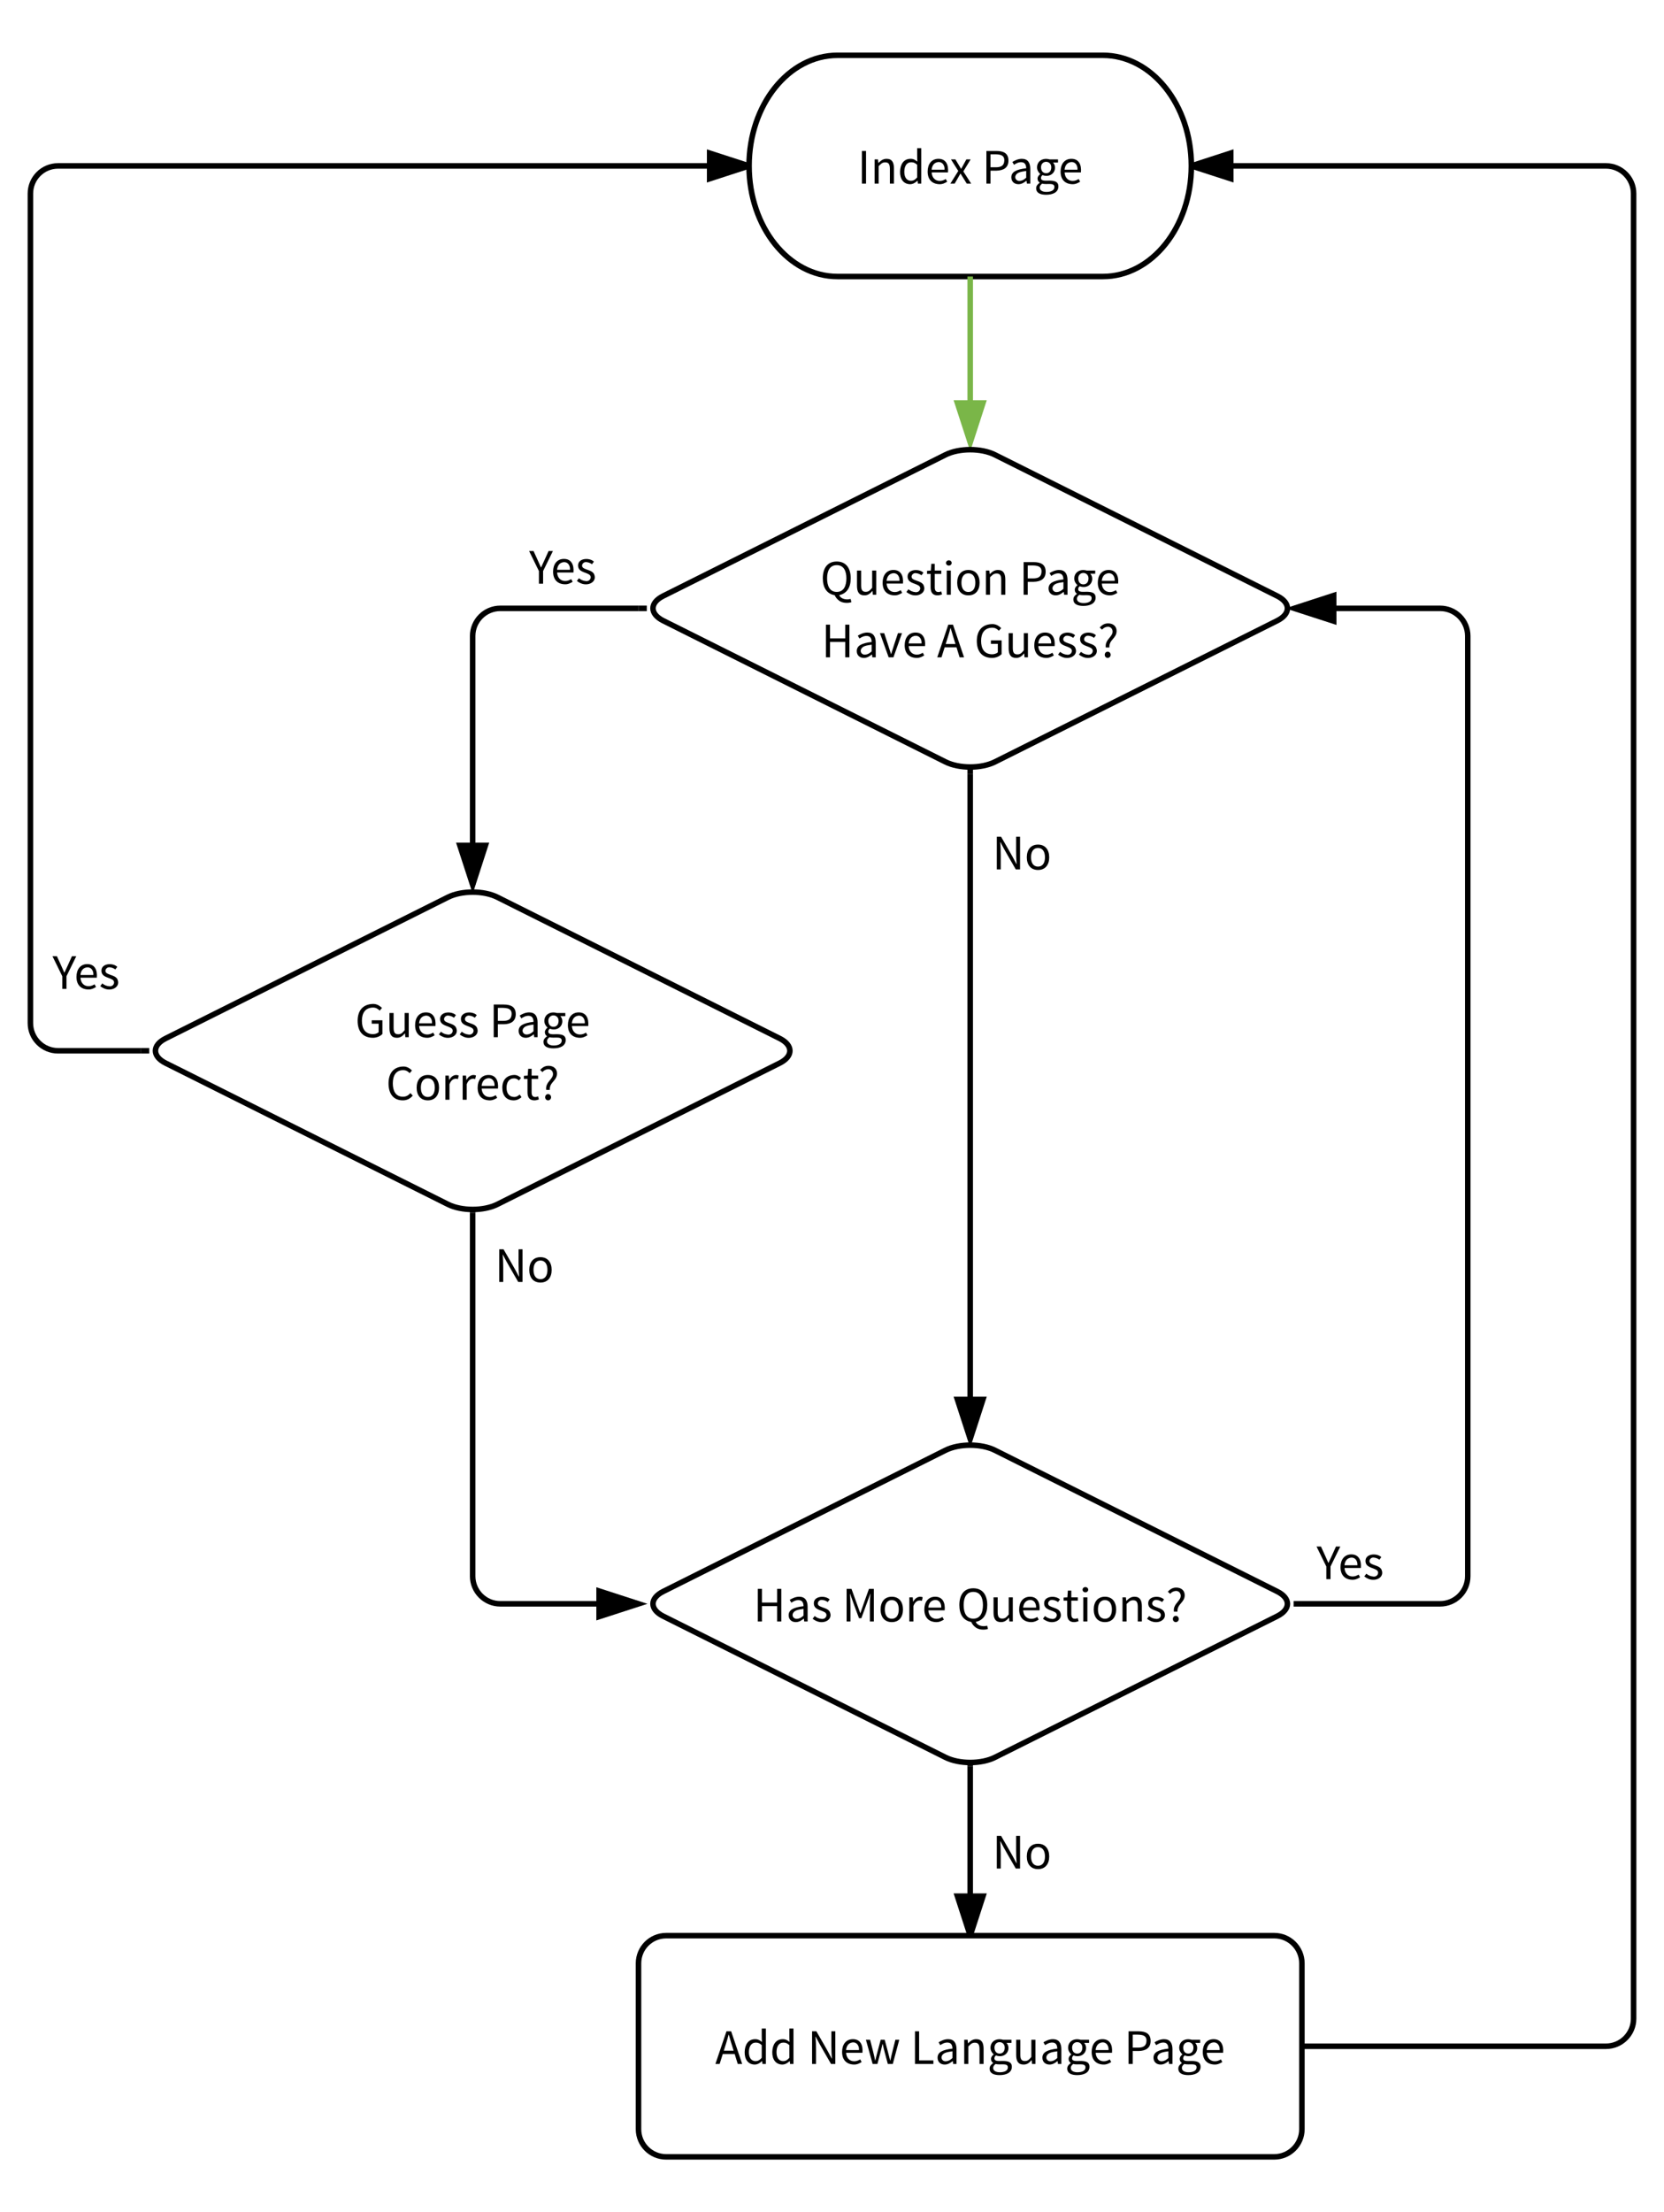 <svg xmlns="http://www.w3.org/2000/svg" xmlns:xlink="http://www.w3.org/1999/xlink" width="602" height="800"><g transform="translate(-309 -220)"><path d="M0 0h1360v1760H0z" fill="#fff"/><path d="M708 240c17.67 0 32 17.9 32 40s-14.33 40-32 40h-96c-17.67 0-32-17.9-32-40s14.33-40 32-40z" stroke="#000" stroke-width="2" fill="#fff"/><use xlink:href="#a" transform="matrix(1,0,0,1,585,245) translate(34.203 41.399)"/><use xlink:href="#b" transform="matrix(1,0,0,1,585,245) translate(79.239 41.399)"/><path d="M660 320v60" stroke="#7ab648" stroke-width="2" fill="none"/><path d="M660 380l-4.64-14.27h9.28z" fill="#7ab648"/><path d="M660.16 382.76l-.3.02-5.87-18.05h12zm-3.42-16.03l3.26 10.03 3.26-10.03z" fill="#7ab648"/><path d="M651.06 384.47c4.94-2.47 12.94-2.47 17.88 0l102.12 51.06c4.94 2.47 4.94 6.47 0 8.94l-102.12 51.06c-4.94 2.47-12.94 2.47-17.88 0l-102.12-51.06c-4.94-2.47-4.94-6.47 0-8.94z" stroke="#000" stroke-width="2" fill="#fff"/><use xlink:href="#c" transform="matrix(1,0,0,1,545,385) translate(60.739 50.086)"/><use xlink:href="#d" transform="matrix(1,0,0,1,545,385) translate(132.703 50.086)"/><use xlink:href="#e" transform="matrix(1,0,0,1,545,385) translate(61.18 72.712)"/><use xlink:href="#f" transform="matrix(1,0,0,1,545,385) translate(103.03 72.712)"/><use xlink:href="#g" transform="matrix(1,0,0,1,545,385) translate(116.458 72.712)"/><path d="M471.06 544.47c4.94-2.47 12.94-2.47 17.88 0l102.12 51.06c4.94 2.47 4.94 6.47 0 8.94l-102.12 51.06c-4.94 2.47-12.94 2.47-17.88 0l-102.12-51.06c-4.94-2.47-4.94-6.47 0-8.94z" stroke="#000" stroke-width="2" fill="#fff"/><use xlink:href="#h" transform="matrix(1,0,0,1,365,545) translate(72.448 50.086)"/><use xlink:href="#d" transform="matrix(1,0,0,1,365,545) translate(120.994 50.086)"/><use xlink:href="#i" transform="matrix(1,0,0,1,365,545) translate(83.626 72.712)"/><path d="M360 600h-30c-5.52 0-10-4.48-10-10V290c0-5.52 4.48-10 10-10h250" stroke="#000" stroke-width="2" fill="none"/><path d="M363 601h-3v-2h3zM580 280l-14.27 4.64v-9.28z"/><path d="M580.06 278.97L580 280l.04 1.04-15.3 4.97v-12zm-13.33 4.3l10.03-3.27-10.03-3.26z"/><use xlink:href="#j" transform="matrix(1,0,0,1,328,559.908) translate(0.005 17.712)"/><path d="M480 658.66V790c0 5.52 4.48 10 10 10h50" stroke="#000" stroke-width="2" fill="none"/><path d="M481 658.66h-2v-1.36l2-.13zM540 800l-14.27 4.64v-9.28z"/><path d="M543.24 800l-18.5 6v-12zm-16.5 3.26l10.02-3.26-10.03-3.26z"/><use xlink:href="#k" transform="matrix(1,0,0,1,488,665.89) translate(0.005 17.712)"/><path d="M651.06 744.47c4.94-2.47 12.94-2.47 17.88 0l102.12 51.06c4.94 2.47 4.94 6.47 0 8.94l-102.12 51.06c-4.94 2.47-12.94 2.47-17.88 0l-102.12-51.06c-4.94-2.47-4.94-6.47 0-8.94z" stroke="#000" stroke-width="2" fill="#fff"/><use xlink:href="#l" transform="matrix(1,0,0,1,545,745) translate(36.538 61.399)"/><use xlink:href="#m" transform="matrix(1,0,0,1,545,745) translate(68.668 61.399)"/><use xlink:href="#n" transform="matrix(1,0,0,1,545,745) translate(110.14 61.399)"/><path d="M660 740.34V500" stroke="#000" stroke-width="2" fill="none"/><path d="M660 740.34l-4.64-14.26h9.28z"/><path d="M660.27 742.75l-.53.03-5.75-17.7h12zm-3.53-15.67L660 737.1l3.26-10.02zM661 500h-2v-2.7l2-.13z"/><use xlink:href="#k" transform="matrix(1,0,0,1,668,516.687) translate(0.005 17.712)"/><path d="M660 858.66V920" stroke="#000" stroke-width="2" fill="none"/><path d="M661 858.66h-2v-1.36l2-.13zM660 920l-4.64-14.27h9.28z"/><path d="M661.05 920h-2.1L654 904.73h12zm-4.3-13.27l3.25 10.03 3.26-10.03z"/><use xlink:href="#k" transform="matrix(1,0,0,1,668,878.015) translate(0.005 17.712)"/><path d="M540 930c0-5.52 4.48-10 10-10h220c5.52 0 10 4.48 10 10v60c0 5.52-4.48 10-10 10H550c-5.52 0-10-4.48-10-10z" stroke="#000" stroke-width="2" fill="#fff"/><use xlink:href="#o" transform="matrix(1,0,0,1,545,925) translate(22.768 41.399)"/><use xlink:href="#p" transform="matrix(1,0,0,1,545,925) translate(56.176 41.399)"/><use xlink:href="#q" transform="matrix(1,0,0,1,545,925) translate(93.4 41.399)"/><use xlink:href="#r" transform="matrix(1,0,0,1,545,925) translate(170.674 41.399)"/><path d="M780 960h110c5.52 0 10-4.48 10-10V290c0-5.52-4.48-10-10-10H740" stroke="#000" stroke-width="2" fill="none"/><path d="M754.27 284.64L740 280l14.27-4.64z"/><path d="M755.27 286l-15.33-4.97.06-1.03-.04-1.04 15.3-4.97zm-12.03-6l10.03 3.26v-6.52z"/><path d="M777.22 440H830c5.52 0 10 4.48 10 10v340c0 5.52-4.48 10-10 10h-50" stroke="#000" stroke-width="2" fill="none"/><path d="M791.5 444.64L777.2 440l14.27-4.64z"/><path d="M792.5 446l-17.9-5.8.07-.42 17.82-5.8zm-12.04-6l10.03 3.26v-6.52zM780 801h-3v-2h3z"/><g><use xlink:href="#j" transform="matrix(1,0,0,1,785.305,773.374) translate(0.005 17.712)"/></g><path d="M540 440h-50c-5.52 0-10 4.48-10 10v90" stroke="#000" stroke-width="2" fill="none"/><path d="M543 441h-3v-2h3zM480 540l-4.64-14.27h9.28z"/><path d="M480.16 542.76l-.3.02-5.87-18.05h12zm-3.42-16.03l3.26 10.03 3.26-10.03z"/><g><use xlink:href="#j" transform="matrix(1,0,0,1,500.437,413.374) translate(0.005 17.712)"/></g><defs><path d="M90-656h83V0H90v-656" id="s"/><path d="M297-427c-68 0-89 36-133 75V0H82v-486h68l7 70h3c43-40 85-82 163-82 111 0 147 74 148 190V0h-82v-297c-1-82-18-130-92-130" id="t"/><path d="M248 12C114 10 43-95 47-242c4-146 72-256 211-256 65 0 96 26 136 56-6-85-3-179-4-270h83V0h-68l-7-57h-3c-35 32-83 69-147 69zm24-441c-97 0-138 83-140 186-2 104 39 186 134 186 59 0 90-30 124-67v-254c-35-31-64-51-118-51" id="u"/><path d="M279 12C129 6 46-87 46-242c0-148 77-256 218-256 148 0 205 117 191 273H127c4 97 64 171 162 171 51 0 87-18 121-38l29 54c-42 25-92 53-160 50zm107-291c7-109-70-183-170-143-53 21-83 73-90 143h260" id="v"/><path d="M173-254L26-486h89c39 62 75 126 113 188h4c34-63 68-126 103-188h86L274-245 432 0h-89c-42-66-83-133-124-200h-4C176-134 140-65 100 0H14" id="w"/><g id="a"><use transform="matrix(0.018,0,0,0.018,0,0)" xlink:href="#s"/><use transform="matrix(0.018,0,0,0.018,4.734,0)" xlink:href="#t"/><use transform="matrix(0.018,0,0,0.018,14.58,0)" xlink:href="#u"/><use transform="matrix(0.018,0,0,0.018,24.57,0)" xlink:href="#v"/><use transform="matrix(0.018,0,0,0.018,33.372,0)" xlink:href="#w"/></g><path d="M533-463c0 144-98 200-242 203H173V0H90v-656h201c145 0 242 48 242 193zm-83 0c5-141-139-126-277-126v261h108c107-1 165-34 169-135" id="x"/><path d="M201 12C118 12 58-40 58-126c0-53 24-94 72-122s123-49 227-60c-1-72-27-121-100-122-60-1-108 28-145 52l-33-57c46-28 114-63 191-63 121 0 168 82 169 200V0h-68c-4-19-2-42-9-58-42 33-92 70-161 70zm23-66c62-5 93-31 133-65v-135c-89 14-171 22-207 80-36 57 6 125 74 120" id="y"/><path d="M167 0c-28 21-50 43-50 82 0 62 68 87 141 85 79-2 154-27 154-99 0-98-160-40-245-68zm79 224C139 224 45 194 45 93c0-52 35-84 71-110v-4c-23-15-43-40-43-79 0-42 30-73 53-90v-4c-30-26-63-73-63-131 0-132 122-199 252-161h169v63H384c21 21 40 58 40 100 0 132-129 200-251 152-16 14-31 29-31 58-1 71 108 51 180 53 101 3 170 24 170 116 0 121-115 168-246 168zM143-325c2 69 37 116 103 116s101-47 103-116c2-66-42-112-103-113-61 0-105 47-103 113" id="z"/><g id="b"><use transform="matrix(0.018,0,0,0.018,0,0)" xlink:href="#x"/><use transform="matrix(0.018,0,0,0.018,9.594,0)" xlink:href="#y"/><use transform="matrix(0.018,0,0,0.018,18.81,0)" xlink:href="#z"/><use transform="matrix(0.018,0,0,0.018,27.63,0)" xlink:href="#v"/></g><path d="M332-595c-140 0-194 117-194 264 0 150 51 274 194 274s194-124 194-274c0-147-54-264-194-264zM381 8c30 72 136 103 230 76l16 65c-78 27-188 15-246-29-40-30-71-66-90-111C130-19 52-145 52-331c0-198 88-337 280-337 191 0 281 139 281 337 0 185-78 306-232 339" id="A"/><path d="M224 12C112 12 76-61 75-178v-308h83v297c1 82 17 130 91 130 69 0 90-36 131-82v-345h82V0h-68l-7-76h-3c-42 46-81 88-160 88" id="B"/><path d="M374-191C441-40 261 57 110-7 79-20 51-36 28-55l41-55c40 31 77 52 143 58 87 8 128-92 60-134-81-50-214-50-220-174-7-157 230-170 318-83l-39 52c-30-22-63-38-111-43-80-8-120 85-56 122 69 40 177 47 210 121" id="C"/><path d="M235 12C135 12 96-49 96-150v-269H24v-62l76-5 10-136h69v136h131v67H179v270c1 58 17 94 75 94 19 0 41-7 55-13l16 62c-25 8-58 18-90 18" id="D"/><path d="M181-639c0 30-26 53-57 53s-57-23-57-53c0-31 26-53 57-53s57 22 57 53zM82-486h82V0H82v-486" id="E"/><path d="M271 12C125 12 46-91 46-242c0-152 79-256 225-256s225 104 225 256c0 151-79 254-225 254zm0-442c-100 0-140 84-140 188S172-56 271-56s140-82 140-186-40-188-140-188" id="F"/><g id="c"><use transform="matrix(0.018,0,0,0.018,0,0)" xlink:href="#A"/><use transform="matrix(0.018,0,0,0.018,11.952,0)" xlink:href="#B"/><use transform="matrix(0.018,0,0,0.018,21.744,0)" xlink:href="#v"/><use transform="matrix(0.018,0,0,0.018,30.672,0)" xlink:href="#C"/><use transform="matrix(0.018,0,0,0.018,38.214,0)" xlink:href="#D"/><use transform="matrix(0.018,0,0,0.018,44.298,0)" xlink:href="#E"/><use transform="matrix(0.018,0,0,0.018,48.726,0)" xlink:href="#F"/><use transform="matrix(0.018,0,0,0.018,58.482,0)" xlink:href="#t"/></g><g id="d"><use transform="matrix(0.018,0,0,0.018,0,0)" xlink:href="#x"/><use transform="matrix(0.018,0,0,0.018,9.594,0)" xlink:href="#y"/><use transform="matrix(0.018,0,0,0.018,18.81,0)" xlink:href="#z"/><use transform="matrix(0.018,0,0,0.018,27.63,0)" xlink:href="#v"/></g><path d="M90-656h83v275h305v-275h84V0h-84v-309H173V0H90v-656" id="G"/><path d="M12-486h85c46 139 93 277 137 419h4c42-142 90-280 136-419h81L283 0h-96" id="H"/><g id="e"><use transform="matrix(0.018,0,0,0.018,0,0)" xlink:href="#G"/><use transform="matrix(0.018,0,0,0.018,11.736,0)" xlink:href="#y"/><use transform="matrix(0.018,0,0,0.018,20.952,0)" xlink:href="#H"/><use transform="matrix(0.018,0,0,0.018,29.286,0)" xlink:href="#v"/></g><path d="M369-267c-33-107-67-211-97-321h-4c-28 111-63 214-96 321h197zm21 67H151L88 0H3l222-656h94L541 0h-89" id="I"/><use transform="matrix(0.018,0,0,0.018,0,0)" xlink:href="#I" id="f"/><path d="M347 12C149 5 52-125 52-328c0-204 103-332 302-340 87-4 146 41 188 81l-47 53c-34-33-72-63-140-61-151 5-217 111-217 265 0 157 63 265 218 269 47 1 93-16 118-39v-171H335v-69h215v276c-42 43-116 79-203 76" id="J"/><path d="M377-522c-5 146-153 167-145 324h-72c-16-134 82-180 126-269 32-68-7-151-86-147-52 3-89 27-115 58l-47-43c40-43 89-83 168-83 101-1 175 60 171 160zM198 12c-33 0-59-28-59-62 0-36 25-64 59-64s60 28 60 64c0 34-27 62-60 62" id="K"/><g id="g"><use transform="matrix(0.018,0,0,0.018,0,0)" xlink:href="#J"/><use transform="matrix(0.018,0,0,0.018,11.106,0)" xlink:href="#B"/><use transform="matrix(0.018,0,0,0.018,20.898,0)" xlink:href="#v"/><use transform="matrix(0.018,0,0,0.018,29.826,0)" xlink:href="#C"/><use transform="matrix(0.018,0,0,0.018,37.368,0)" xlink:href="#C"/><use transform="matrix(0.018,0,0,0.018,44.712,0)" xlink:href="#K"/></g><g id="h"><use transform="matrix(0.018,0,0,0.018,0,0)" xlink:href="#J"/><use transform="matrix(0.018,0,0,0.018,11.106,0)" xlink:href="#B"/><use transform="matrix(0.018,0,0,0.018,20.898,0)" xlink:href="#v"/><use transform="matrix(0.018,0,0,0.018,29.826,0)" xlink:href="#C"/><use transform="matrix(0.018,0,0,0.018,37.368,0)" xlink:href="#C"/></g><path d="M339 12C145 12 52-127 52-328s97-332 292-340c80-3 141 40 179 81l-47 53c-32-34-69-61-131-61-146 0-207 114-207 265S195-61 341-61c74 0 112-32 151-73l47 51c-48 54-106 95-200 95" id="L"/><path d="M334-416c-89-26-142 29-170 104V0H82v-486h68l7 88h3c31-63 101-124 190-90" id="M"/><path d="M274 12C124 12 46-89 46-242c0-154 84-249 234-256 64-3 108 29 142 58l-41 53c-27-22-53-43-98-43-104 0-152 81-152 188S178-60 281-56c50 2 87-25 114-49l37 54c-39 34-91 63-158 63" id="N"/><g id="i"><use transform="matrix(0.018,0,0,0.018,0,0)" xlink:href="#L"/><use transform="matrix(0.018,0,0,0.018,10.278,0)" xlink:href="#F"/><use transform="matrix(0.018,0,0,0.018,20.034,0)" xlink:href="#M"/><use transform="matrix(0.018,0,0,0.018,26.28,0)" xlink:href="#M"/><use transform="matrix(0.018,0,0,0.018,32.346,0)" xlink:href="#v"/><use transform="matrix(0.018,0,0,0.018,41.274,0)" xlink:href="#N"/><use transform="matrix(0.018,0,0,0.018,49.482,0)" xlink:href="#D"/><use transform="matrix(0.018,0,0,0.018,55.098,0)" xlink:href="#K"/></g><path d="M196-254L-1-656h89c50 109 100 217 148 328h4c52-108 100-219 150-328h87L280-254V0h-84v-254" id="O"/><g id="j"><use transform="matrix(0.018,0,0,0.018,0,0)" xlink:href="#O"/><use transform="matrix(0.018,0,0,0.018,7.83,0)" xlink:href="#v"/><use transform="matrix(0.018,0,0,0.018,16.758,0)" xlink:href="#C"/></g><path d="M158-548c17 169 9 363 11 548H90v-656h86c103 183 212 359 308 548h4c-15-171-9-363-10-548h79V0h-86C368-183 259-359 162-548h-4" id="P"/><g id="k"><use transform="matrix(0.018,0,0,0.018,0,0)" xlink:href="#P"/><use transform="matrix(0.018,0,0,0.018,11.646,0)" xlink:href="#F"/></g><g id="l"><use transform="matrix(0.018,0,0,0.018,0,0)" xlink:href="#G"/><use transform="matrix(0.018,0,0,0.018,11.736,0)" xlink:href="#y"/><use transform="matrix(0.018,0,0,0.018,20.952,0)" xlink:href="#C"/></g><path d="M156-555c17 172 9 368 11 555H90v-656h98c58 162 117 324 175 486h4c55-164 115-324 172-486h98V0h-79c2-187-7-383 11-555h-4C506-391 446-229 386-66h-47c-60-163-121-324-179-489h-4" id="Q"/><g id="m"><use transform="matrix(0.018,0,0,0.018,0,0)" xlink:href="#Q"/><use transform="matrix(0.018,0,0,0.018,13.086,0)" xlink:href="#F"/><use transform="matrix(0.018,0,0,0.018,22.842,0)" xlink:href="#M"/><use transform="matrix(0.018,0,0,0.018,28.908,0)" xlink:href="#v"/></g><g id="n"><use transform="matrix(0.018,0,0,0.018,0,0)" xlink:href="#A"/><use transform="matrix(0.018,0,0,0.018,11.952,0)" xlink:href="#B"/><use transform="matrix(0.018,0,0,0.018,21.744,0)" xlink:href="#v"/><use transform="matrix(0.018,0,0,0.018,30.672,0)" xlink:href="#C"/><use transform="matrix(0.018,0,0,0.018,38.214,0)" xlink:href="#D"/><use transform="matrix(0.018,0,0,0.018,44.298,0)" xlink:href="#E"/><use transform="matrix(0.018,0,0,0.018,48.726,0)" xlink:href="#F"/><use transform="matrix(0.018,0,0,0.018,58.482,0)" xlink:href="#t"/><use transform="matrix(0.018,0,0,0.018,68.328,0)" xlink:href="#C"/><use transform="matrix(0.018,0,0,0.018,75.672,0)" xlink:href="#K"/></g><g id="o"><use transform="matrix(0.018,0,0,0.018,0,0)" xlink:href="#I"/><use transform="matrix(0.018,0,0,0.018,9.792,0)" xlink:href="#u"/><use transform="matrix(0.018,0,0,0.018,19.782,0)" xlink:href="#u"/></g><path d="M24-486h84c34 138 73 272 101 416h4c33-142 72-278 108-416h80c37 138 76 275 110 416h4c30-142 67-278 101-416h78L564 0H464c-35-133-73-263-103-401h-4C327-263 289-134 255 0h-96" id="R"/><g id="p"><use transform="matrix(0.018,0,0,0.018,0,0)" xlink:href="#P"/><use transform="matrix(0.018,0,0,0.018,11.646,0)" xlink:href="#v"/><use transform="matrix(0.018,0,0,0.018,20.664,0)" xlink:href="#R"/></g><path d="M90-656h83v585h287V0H90v-656" id="S"/><g id="q"><use transform="matrix(0.018,0,0,0.018,0,0)" xlink:href="#S"/><use transform="matrix(0.018,0,0,0.018,8.748,0)" xlink:href="#y"/><use transform="matrix(0.018,0,0,0.018,17.964,0)" xlink:href="#t"/><use transform="matrix(0.018,0,0,0.018,27.81,0)" xlink:href="#z"/><use transform="matrix(0.018,0,0,0.018,36.882,0)" xlink:href="#B"/><use transform="matrix(0.018,0,0,0.018,46.674,0)" xlink:href="#y"/><use transform="matrix(0.018,0,0,0.018,55.89,0)" xlink:href="#z"/><use transform="matrix(0.018,0,0,0.018,64.71,0)" xlink:href="#v"/></g><g id="r"><use transform="matrix(0.018,0,0,0.018,0,0)" xlink:href="#x"/><use transform="matrix(0.018,0,0,0.018,9.594,0)" xlink:href="#y"/><use transform="matrix(0.018,0,0,0.018,18.81,0)" xlink:href="#z"/><use transform="matrix(0.018,0,0,0.018,27.63,0)" xlink:href="#v"/></g></defs></g></svg>